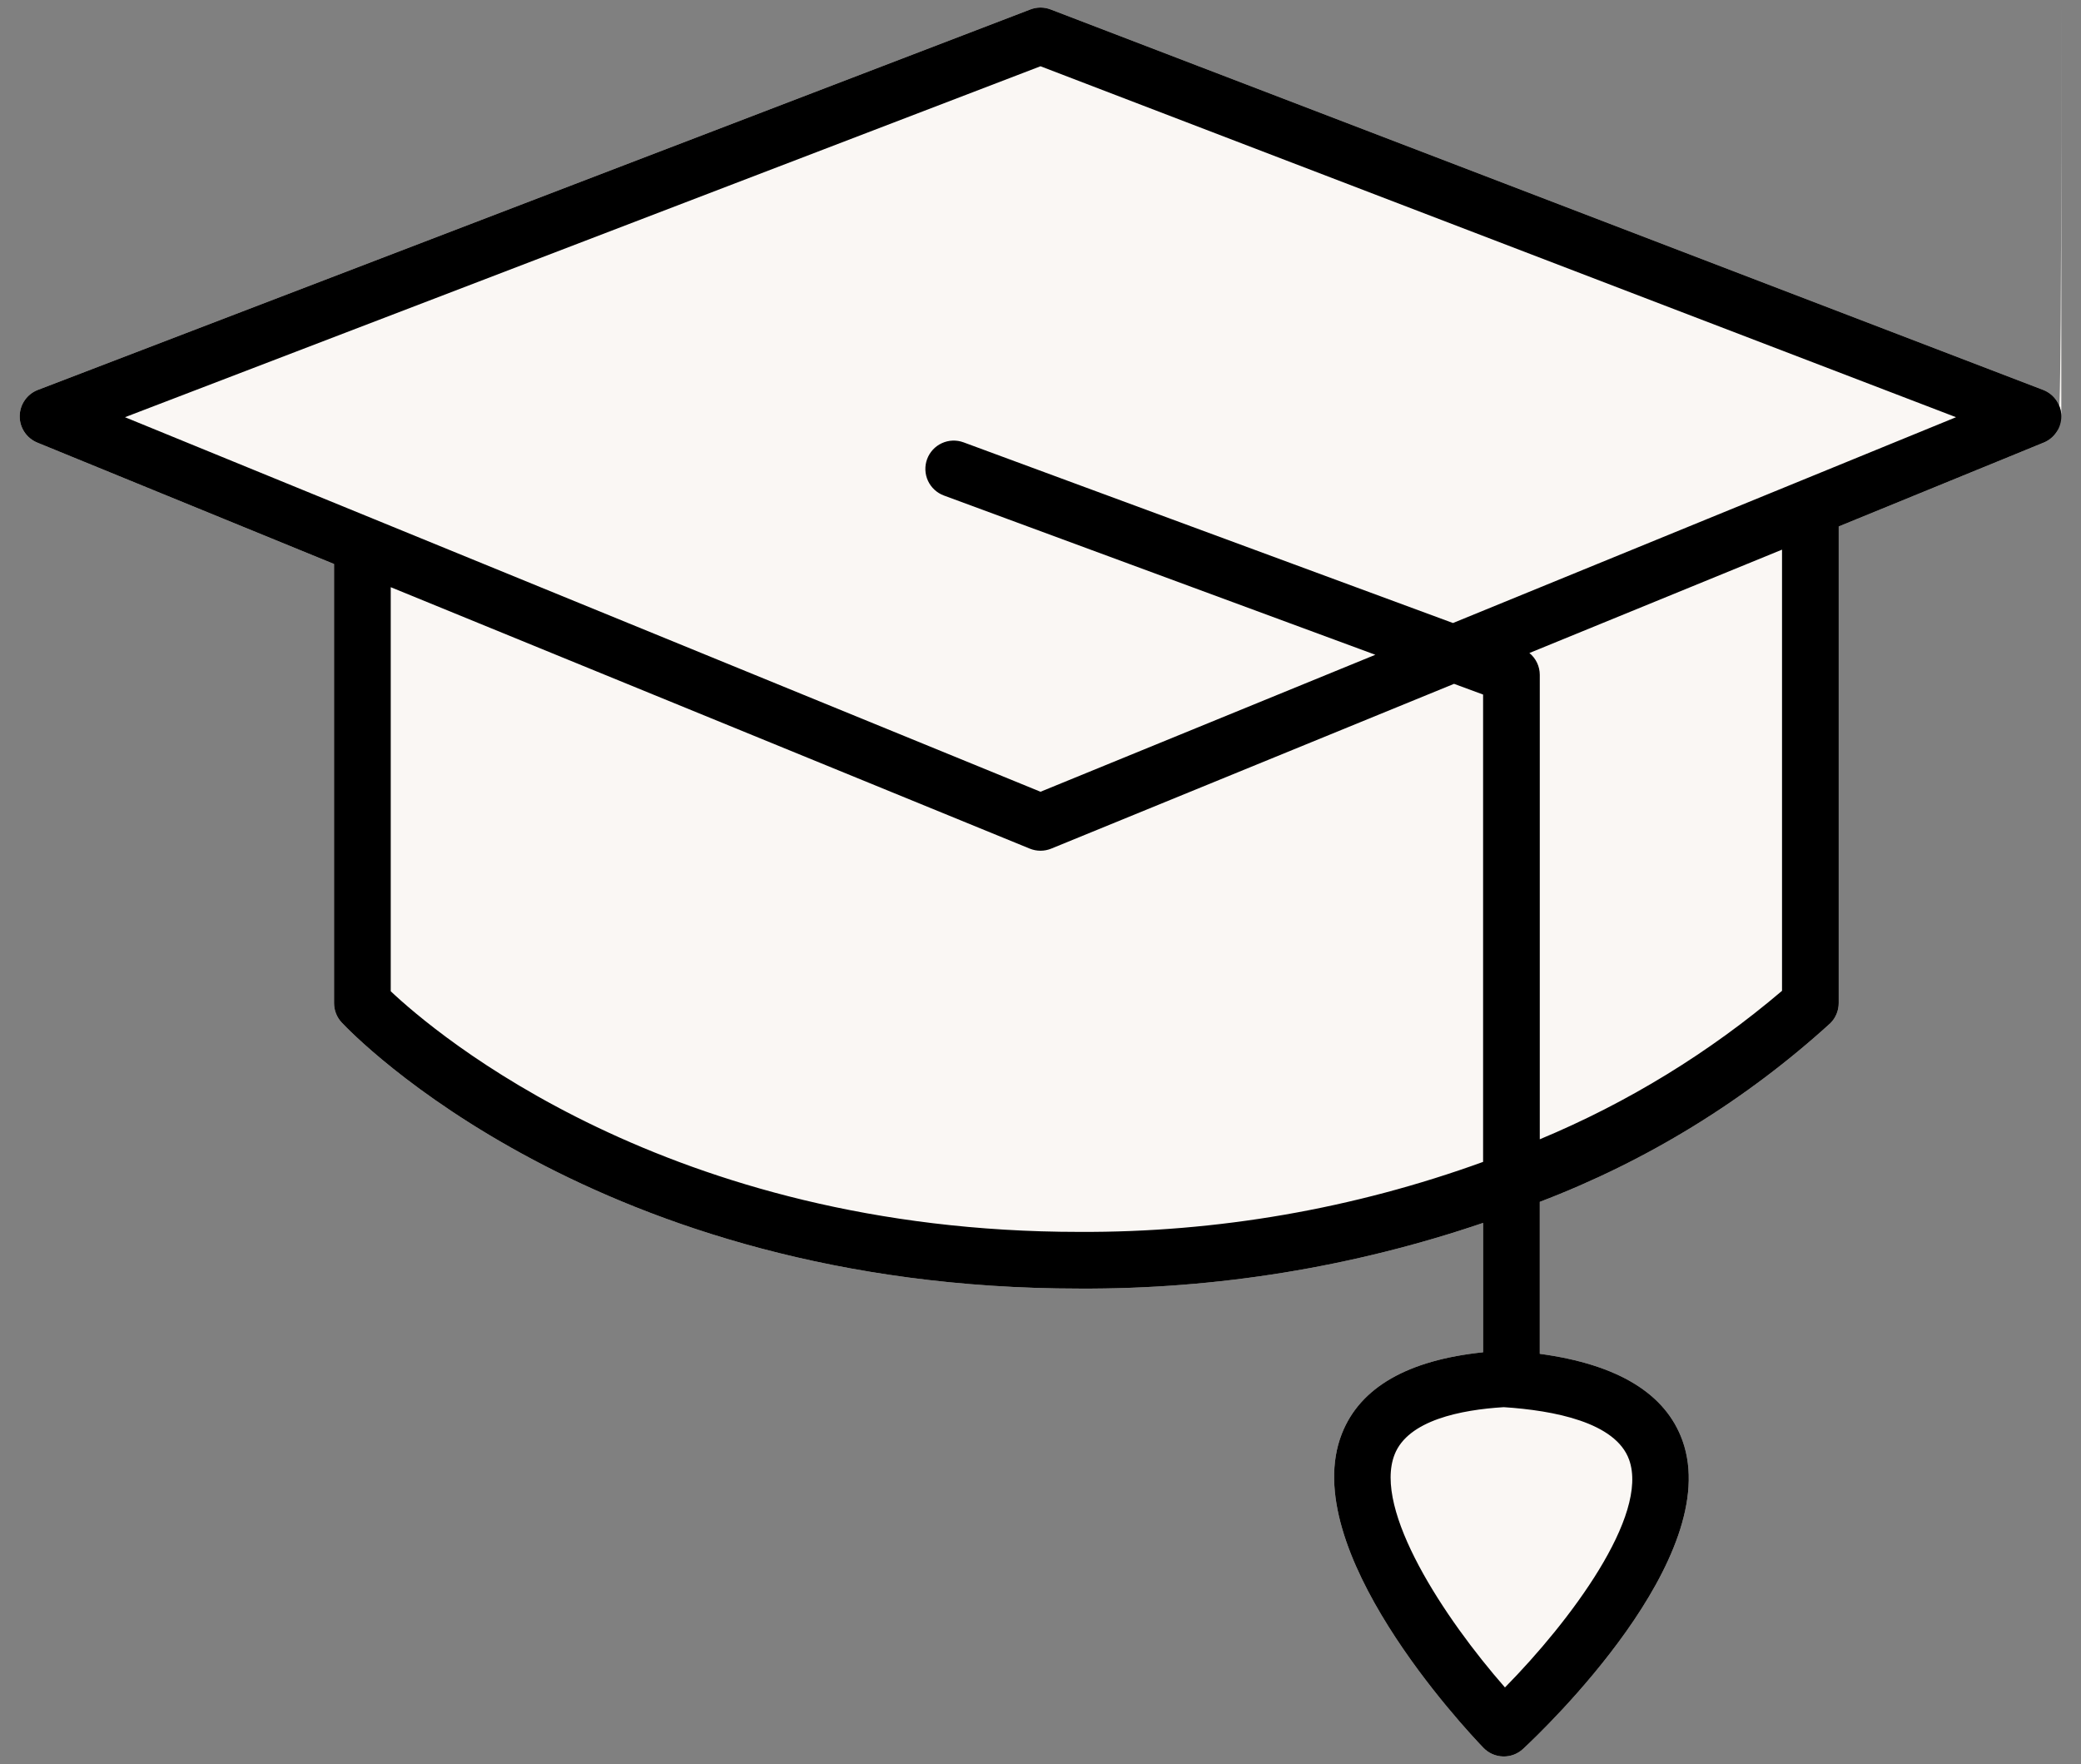 <svg width="105" height="89" viewBox="0 0 105 89" fill="none" xmlns="http://www.w3.org/2000/svg">
<rect x="0" y="0" width="105" height="89" fill="#808080" stroke="none"/>
<path d="M104.007 20.99C104.003 20.704 103.914 20.425 103.75 20.189C103.587 19.954 103.356 19.774 103.088 19.671L53.012 0.477C52.682 0.349 52.318 0.349 51.988 0.477L1.912 19.671C1.644 19.774 1.413 19.954 1.25 20.19C1.086 20.425 0.997 20.704 0.994 20.991C0.99 21.277 1.073 21.558 1.232 21.797C1.39 22.036 1.617 22.222 1.882 22.33L16.855 28.455V50.61C16.855 50.973 16.992 51.322 17.239 51.587C17.751 52.135 30.058 65.012 54.46 65.012C61.388 65.048 68.273 63.928 74.832 61.699V68.225C71.032 68.622 68.624 69.994 67.704 72.338C65.425 78.143 73.875 87.169 74.846 88.179C75.106 88.45 75.461 88.607 75.836 88.618C76.211 88.629 76.575 88.492 76.85 88.236C77.895 87.266 87.001 78.583 84.894 72.686C84.043 70.304 81.622 68.834 77.692 68.303V60.637C83.103 58.575 88.079 55.515 92.361 51.616C92.626 51.348 92.774 50.987 92.775 50.61V26.561L103.118 22.33C103.383 22.222 103.61 22.036 103.768 21.797C103.927 21.558 104.01 21.277 104.007 " fill="#FAF7F4"/>
<path d="M104.007 20.99C104.003 20.704 103.914 20.425 103.75 20.189C103.587 19.954 103.356 19.774 103.088 19.671L53.012 0.477C52.682 0.349 52.318 0.349 51.988 0.477L1.912 19.671C1.644 19.774 1.413 19.954 1.25 20.19C1.086 20.425 0.997 20.704 0.994 20.991C0.99 21.277 1.073 21.558 1.232 21.797C1.39 22.036 1.617 22.222 1.882 22.33L16.855 28.455V50.61C16.855 50.973 16.992 51.322 17.239 51.587C17.751 52.135 30.058 65.012 54.46 65.012C61.388 65.048 68.273 63.928 74.832 61.699V68.225C71.032 68.622 68.624 69.994 67.704 72.338C65.425 78.143 73.875 87.169 74.846 88.179C75.106 88.45 75.461 88.607 75.836 88.618C76.211 88.629 76.575 88.492 76.85 88.236C77.895 87.266 87.001 78.583 84.894 72.686C84.043 70.304 81.622 68.834 77.692 68.303V60.637C83.103 58.575 88.079 55.515 92.361 51.616C92.626 51.348 92.774 50.987 92.775 50.61V26.561L103.118 22.33C103.383 22.222 103.61 22.036 103.768 21.797C103.927 21.558 104.01 21.277 104.007 20.99ZM82.2 73.648C83.209 76.465 79.23 81.792 75.935 85.136C72.885 81.66 69.268 76.179 70.367 73.382C71.046 71.653 73.717 71.127 75.874 70.995C78.406 71.16 81.524 71.757 82.2 73.648ZM54.46 62.152C33.667 62.152 21.933 52.105 19.715 50.011V29.625L51.959 42.815C52.306 42.957 52.694 42.957 53.041 42.815L73.366 34.501L74.832 35.042V58.62C68.303 60.989 61.406 62.185 54.46 62.152ZM89.915 49.989C86.254 53.105 82.13 55.632 77.692 57.48V34.045C77.691 33.835 77.644 33.627 77.553 33.437C77.462 33.246 77.331 33.079 77.168 32.946L89.915 27.731L89.915 49.989ZM73.312 31.433L48.616 22.317C48.26 22.186 47.867 22.201 47.522 22.36C47.178 22.518 46.911 22.807 46.779 23.163C46.648 23.519 46.663 23.912 46.822 24.257C46.981 24.601 47.27 24.868 47.626 25L69.395 33.035L52.5 39.946L18.841 26.177H18.841L6.306 21.049L52.5 3.343L98.694 21.049L73.312 31.433Z" fill="black"/>
</svg>
